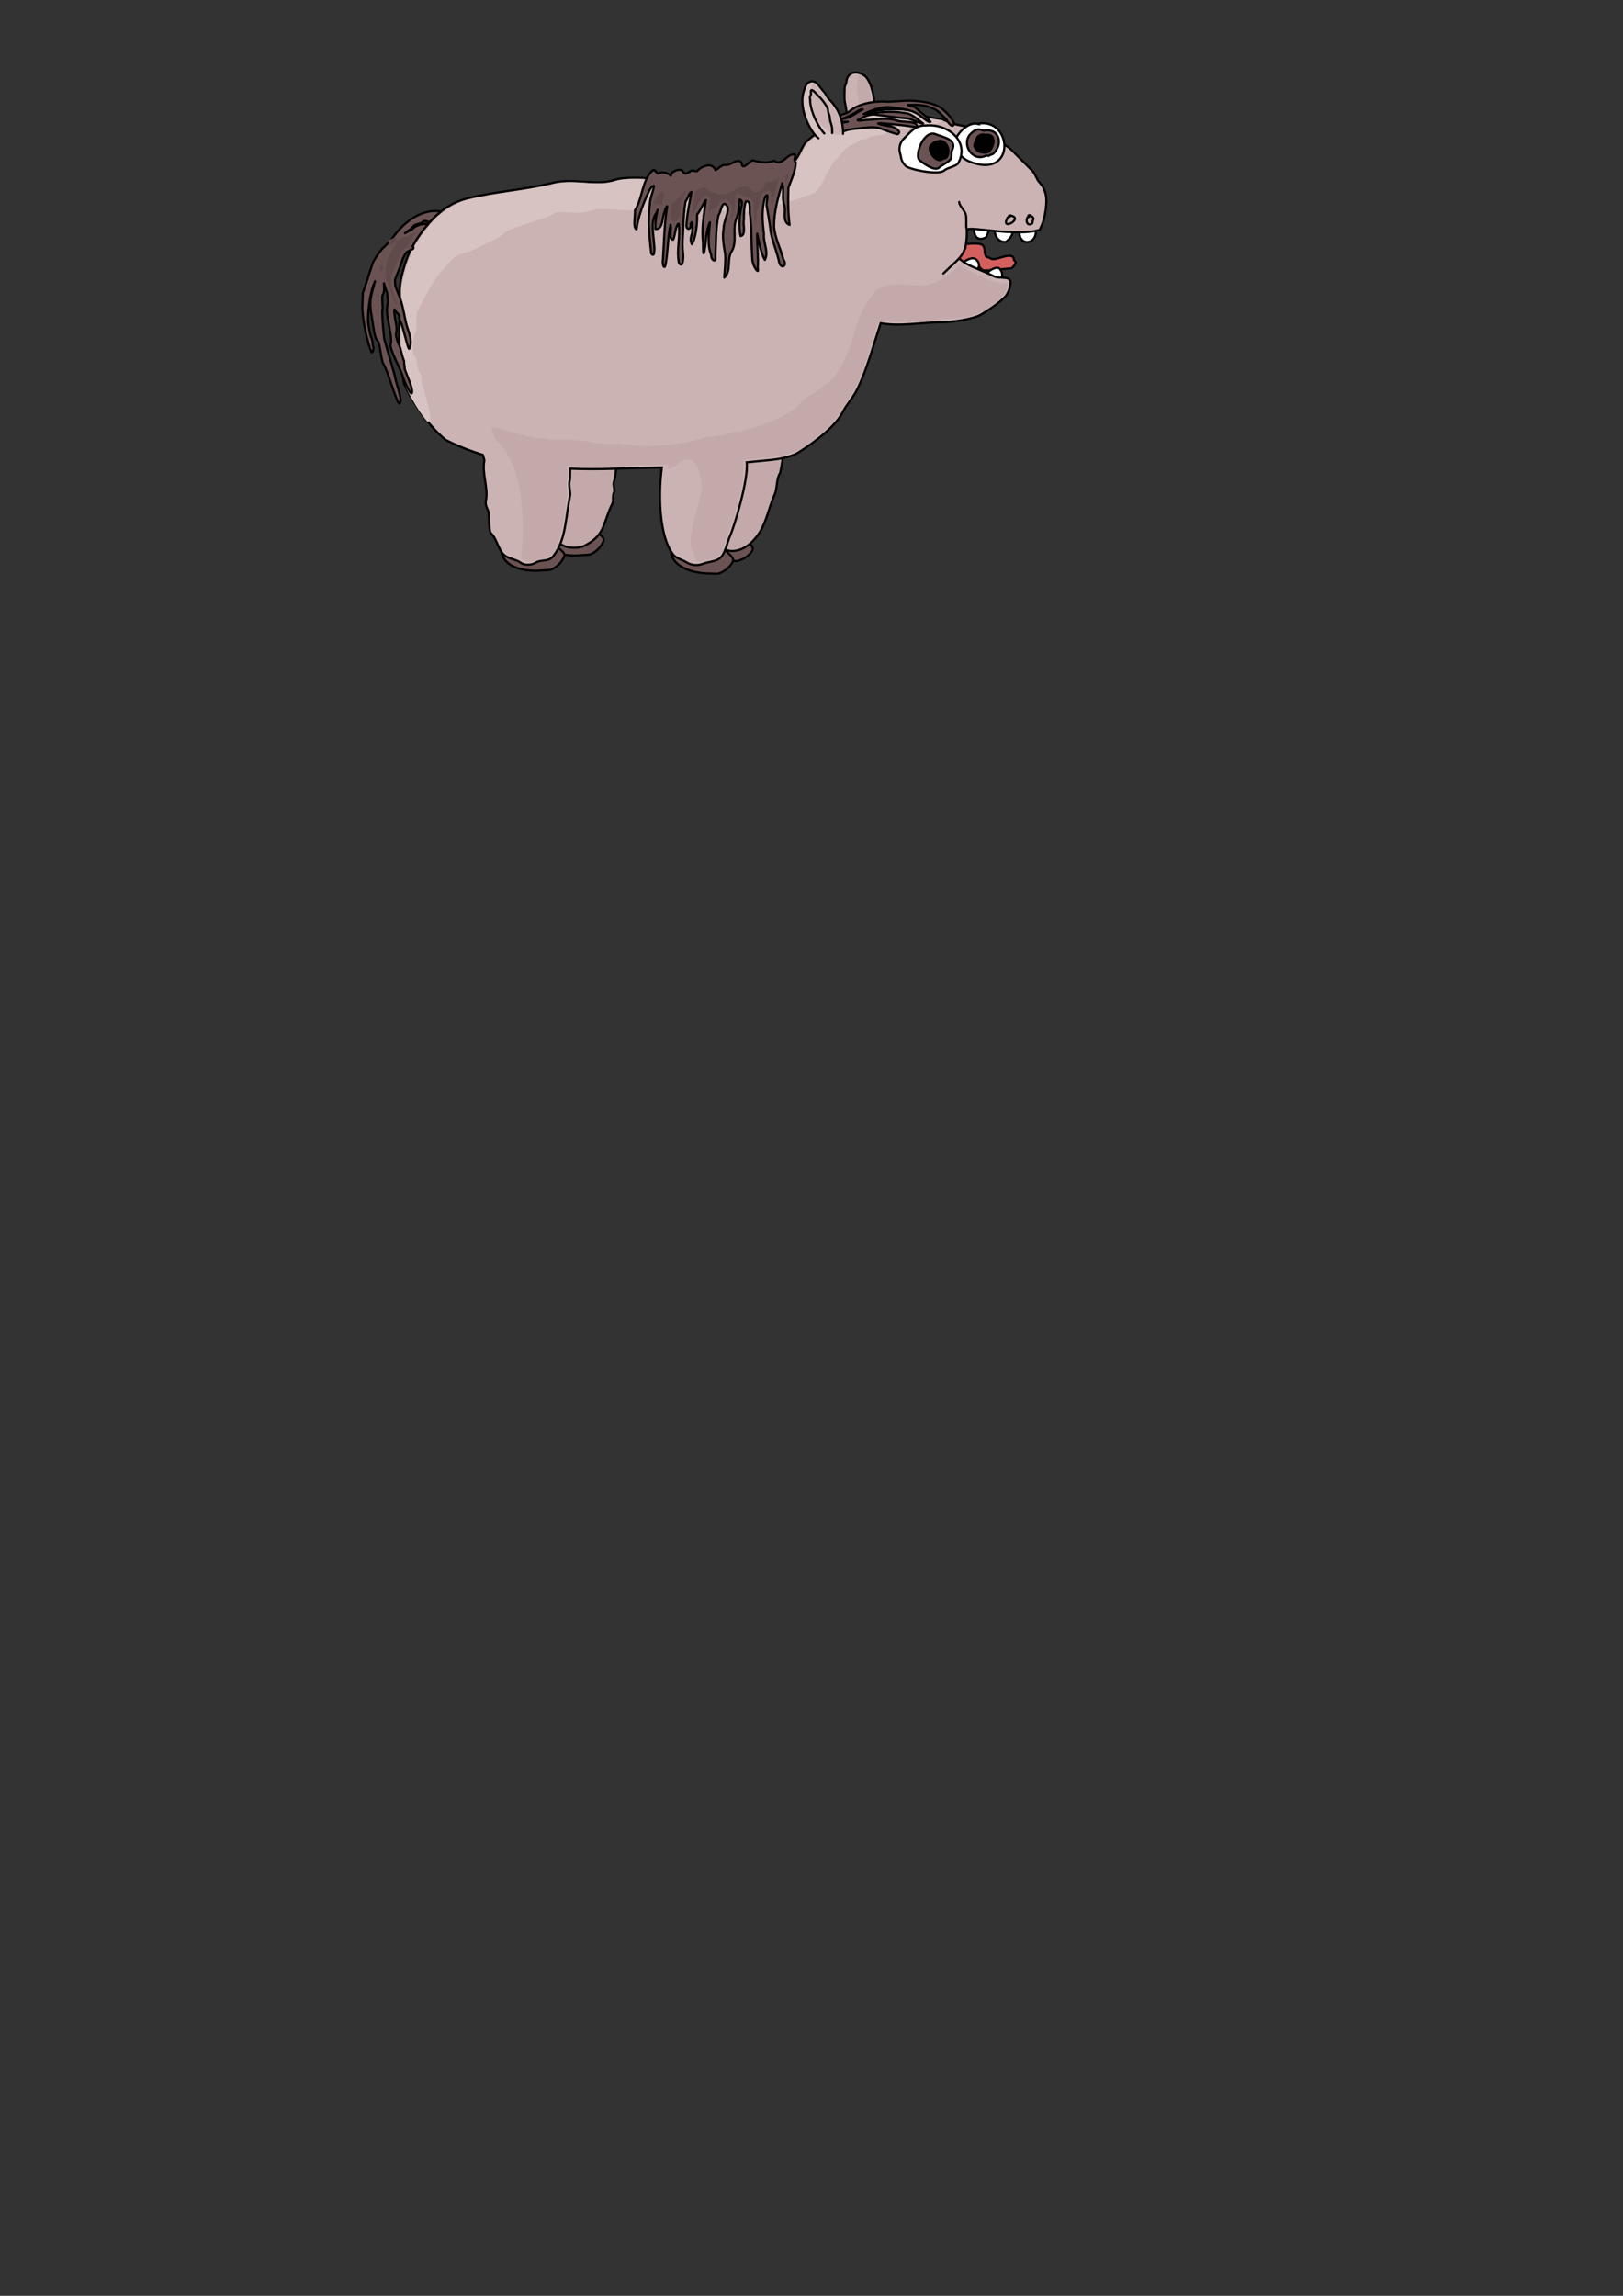 <?xml version="1.0" encoding="UTF-8" standalone="no"?>
<!-- Created with Inkscape (http://www.inkscape.org/) -->

<svg
   xmlns:dc="http://purl.org/dc/elements/1.1/"
   xmlns:cc="http://creativecommons.org/ns#"
   xmlns:rdf="http://www.w3.org/1999/02/22-rdf-syntax-ns#"
   xmlns:svg="http://www.w3.org/2000/svg"
   xmlns="http://www.w3.org/2000/svg"
   xmlns:sodipodi="http://sodipodi.sourceforge.net/DTD/sodipodi-0.dtd"
   xmlns:inkscape="http://www.inkscape.org/namespaces/inkscape"
   width="744.094"
   height="1052.362"
   id="svg2"
   version="1.1"
   inkscape:version="0.48.1 r9760"
   sodipodi:docname="pony.svg">
  <rect width="100%" height="100%" fill="#333333" stroke="none"/>
  <defs
     id="defs4" />
  <sodipodi:namedview
     id="base"
     pagecolor="#ffffff"
     bordercolor="#666666"
     borderopacity="1.0"
     inkscape:pageopacity="0.0"
     inkscape:pageshadow="2"
     inkscape:zoom="2"
     inkscape:cx="345.15103"
     inkscape:cy="895.75831"
     inkscape:document-units="px"
     inkscape:current-layer="layer1"
     showgrid="false"
     inkscape:window-width="1364"
     inkscape:window-height="766"
     inkscape:window-x="0"
     inkscape:window-y="0"
     inkscape:window-maximized="0" />
  <g
     inkscape:label="Layer 1"
     inkscape:groupmode="layer"
     id="layer1">
    <path
       id="path4682"
       d="m 341.678,241.607 c -0.044,-0.05 -0.101,-0.089 -0.142,-0.141 -0.611,-0.755 -14.324,4.217 -16.279,1.8 -1.445,-1.786 -3.987,-2.252 -6.594,-4.216 -5.746,11.043 5.455,16.665 15.226,17.697 0.929,0.098 2.7,0.518 3.85,0.438 0.125,-0.03 0.258,-0.021 0.383,-0.054 0.872,-0.233 1.735,-0.548 2.552,-0.956 0.817,-0.408 1.585,-0.922 2.3,-1.548 0.715,-0.626 1.367,-1.36 1.934,-2.247 0.244,-0.381 0.268,-0.82 0.135,-1.274 -0.133,-0.455 -0.426,-0.924 -0.791,-1.435 -0.73,-1.022 -1.787,-2.147 -2.575,-3.289 -0.394,-0.571 -0.726,-1.156 -0.917,-1.731 -0.191,-0.575 -0.228,-1.143 -0.071,-1.704 0.13,-0.464 0.532,-0.897 0.99,-1.341 z"
       style="fill:#6c5353;fill-opacity:1;stroke:#000000;stroke-width:1px;stroke-linecap:butt;stroke-linejoin:miter;stroke-opacity:1"
       inkscape:connector-curvature="0" />
    <path
       inkscape:connector-curvature="0"
       style="fill:#6c5353;fill-opacity:1;stroke:#000000;stroke-width:1px;stroke-linecap:butt;stroke-linejoin:miter;stroke-opacity:1"
       d="m 271.306,238.045 c -0.053,-0.04 -0.117,-0.067 -0.168,-0.109 -0.752,-0.614 -13.155,7.065 -15.564,5.101 -1.78,-1.452 -4.364,-1.386 -7.318,-2.774 -3.359,11.987 8.757,15.192 18.532,14.198 0.93,-0.095 2.749,-0.047 3.858,-0.361 0.117,-0.055 0.248,-0.073 0.364,-0.131 0.806,-0.407 1.585,-0.892 2.302,-1.459 0.716,-0.567 1.362,-1.228 1.934,-1.987 0.572,-0.759 1.059,-1.612 1.432,-2.596 0.16,-0.423 0.094,-0.857 -0.13,-1.275 -0.224,-0.418 -0.607,-0.817 -1.069,-1.242 -0.924,-0.85 -2.189,-1.735 -3.195,-2.691 -0.503,-0.478 -0.948,-0.983 -1.253,-1.506 -0.305,-0.523 -0.458,-1.072 -0.419,-1.654 0.032,-0.481 0.337,-0.987 0.694,-1.515 z"
       id="path4680" />
    <path
       style="fill:#d35f5f;stroke:#000000;stroke-width:1px;stroke-linecap:butt;stroke-linejoin:miter;stroke-opacity:1"
       d="m 433.5,115.862 c 0.5,-0.667 0.833,-2.5 1.5,-2 0.667,0.5 -2.333,2 -1.5,2 1.69,0 2.445,-1.945 3,-2.5 1.156,-1.156 12.395,-2.605 14,-1 1.36,1.36 0.532,3.064 1.5,5 0.333,0.665 1.667,0.667 2,1 1.776,1.776 8.34,-2.66 10.5,-0.5 0.333,0.333 0.167,1.167 0.5,1.5 0.242,0.242 0.929,0.641 0.5,1.5 -0.391,0.783 -1.1,1.6 -1.5,2 -0.13,0.13 -12.977,1.523 -13.5,1 -1.542,-1.542 -2.815,-2.815 -4,-4 -1.434,-1.434 -4.68,1.5 -5.5,1.5 -1.676,0 -6.663,1.337 -6,2"
       id="path4385"
       inkscape:connector-curvature="0" />
    <path
       style="fill:#ccb3b3;fill-opacity:1;stroke:#000000;stroke-width:1px;stroke-linecap:round;stroke-linejoin:miter;stroke-opacity:1"
       d="m 389.5,55.612 c -1.443,-2.471 -1.308,-5.234 -2,-8 -0.578,-2.314 -0.25,-5.069 -0.25,-7.5 0,-0.528 0.29,-1.08 0.5,-1.5 0.434,-0.869 0.306,-2.112 0.75,-3 1.523,-3.045 4.826,-2.949 7.75,-1 3.526,2.351 5.53,13.161 4.25,17 -0.59,1.769 -0.447,5.224 -1.5,5.75"
       id="path4303"
       inkscape:connector-curvature="0" />
    <path
       style="fill:#c3a9a9;fill-opacity:1;stroke:none"
       d="m 393.841,34.159 c 1.205,-0.168 2.055,1.348 3.536,2.828 0.248,0.248 0.414,1.122 0.707,1.414 0.493,0.493 0.308,1.722 0.707,2.121 0.173,0.173 0.176,3.887 0.354,4.419 0.875,2.624 0.583,5.729 -0.53,7.955 -0.653,1.305 -0.486,2.608 -1.414,3.536 -0.301,0.301 -2.121,-4.038 -2.121,-4.95 0,-0.71 -1.22,-4.031 -1.591,-4.773 -0.141,-0.283 0.141,-0.778 0,-1.061 -0.361,-0.722 -0.005,-1.778 -0.354,-2.475 -1.123,-2.246 0.267,-6.816 0.707,-9.016 z"
       id="path4813"
       inkscape:connector-curvature="0" />
    <path
       style="fill:#ffffff;stroke:#000000;stroke-width:1px;stroke-linecap:butt;stroke-linejoin:miter;stroke-opacity:1"
       d="m 440.5,121.862 c -0.951,-0.336 4.081,-4.459 6.5,-3.25 1.462,0.731 2.6,3.15 1.25,4.5 -0.667,0.667 -0.727,1.977 -1.25,2.5"
       id="path4258"
       inkscape:connector-curvature="0" />
    <path
       style="fill:#ffffff;stroke:#000000;stroke-width:1px;stroke-linecap:butt;stroke-linejoin:miter;stroke-opacity:1"
       d="m 452,126.362 c -1.214,-0.491 4.554,-4.946 6.25,-3.25 1.682,1.682 1.513,4.237 0.25,5.5"
       id="path4260"
       inkscape:connector-curvature="0" />
    <path
       style="fill:#ffffff;stroke:#000000;stroke-width:1px;stroke-linecap:butt;stroke-linejoin:miter;stroke-opacity:1"
       d="m 446.437,103.853 c 0.021,0.507 -0.283,6.441 3.958,5.564 0.692,-0.143 1.571,-0.458 1.857,-0.894 0.913,-1.39 0.941,-3.541 1.293,-4.862"
       id="path4157"
       inkscape:connector-curvature="0" />
    <path
       style="fill:#ffffff;stroke:#000000;stroke-width:1px;stroke-linecap:butt;stroke-linejoin:miter;stroke-opacity:1"
       d="m 467.453,105.121 c -1.195,8.475 8.891,7.225 7.253,-0.474"
       id="path4161"
       inkscape:connector-curvature="0"
       sodipodi:nodetypes="cc" />
    <path
       style="fill:#ffffff;stroke:#000000;stroke-width:1px;stroke-linecap:butt;stroke-linejoin:miter;stroke-opacity:1"
       d="m 457,104.362 c -0.083,0.333 0.083,1.083 -0.25,1 -0.333,-0.083 0.493,-1.243 0.25,-1 -2.264,2.264 0.419,6.5 3.25,6.5 0.153,0 0.903,0.097 1,0 1.259,-1.259 1.797,-1.344 2.75,-3.25 0.254,-0.508 0.5,-3.37 0.5,-2.5"
       id="path4174"
       inkscape:connector-curvature="0" />
    <path
       style="fill:#c3a9a9;fill-opacity:1;stroke:#000000;stroke-width:1px;stroke-linecap:butt;stroke-linejoin:miter;stroke-opacity:1"
       d="m 246.429,196.648 c -0.544,3.243 -1.531,23.98 2.143,35 1.413,4.24 0.157,8.885 2.143,12.857 1.626,3.251 5.319,4.445 7.857,5.714 2.324,1.162 6.962,1.162 9.286,0 9.819,-4.909 8.477,-10.525 12.857,-19.286 0.717,-1.435 -0.042,-3.488 0.714,-5 0.664,-1.327 -0.473,-3.58 0,-5 1.084,-3.252 1.504,-9.136 0,-12.143 -1.348,-2.696 1.576,-7.71 -0.714,-10 -1.03,-1.03 -34.286,-0.961 -34.286,-2.143 0,-1.214 2.381,-0.476 3.571,-0.714"
       id="path3160"
       inkscape:connector-curvature="0" />
    <path
       id="path4678"
       d="m 253.306,245.045 c -0.053,-0.04 -0.117,-0.067 -0.168,-0.109 -0.752,-0.614 -13.155,7.065 -15.564,5.101 -1.78,-1.452 -4.364,-1.386 -7.318,-2.774 -3.359,11.987 8.757,15.192 18.532,14.198 0.93,-0.095 2.749,-0.047 3.858,-0.361 0.117,-0.055 0.248,-0.073 0.364,-0.131 0.806,-0.407 1.585,-0.892 2.302,-1.459 0.716,-0.567 1.362,-1.228 1.934,-1.987 0.572,-0.759 1.059,-1.612 1.432,-2.596 0.16,-0.423 0.094,-0.857 -0.13,-1.275 -0.224,-0.418 -0.607,-0.817 -1.069,-1.242 -0.924,-0.85 -2.189,-1.735 -3.195,-2.691 -0.503,-0.478 -0.948,-0.983 -1.253,-1.506 -0.305,-0.523 -0.458,-1.072 -0.419,-1.654 0.032,-0.481 0.337,-0.987 0.694,-1.515 z"
       style="fill:#6c5353;fill-opacity:1;stroke:#000000;stroke-width:1px;stroke-linecap:butt;stroke-linejoin:miter;stroke-opacity:1"
       inkscape:connector-curvature="0" />
    <path
       style="fill:#c3a9a9;fill-opacity:1;stroke:#000000;stroke-width:1px;stroke-linecap:butt;stroke-linejoin:miter;stroke-opacity:1"
       d="m 323.963,201.938 c -1.087,4.52 -0.961,9.224 -1.481,14.209 -0.754,7.232 -1.013,15.276 0.547,22.32 3.717,16.784 16.98,18.527 25.28,5.507 3.113,-4.884 4.246,-11.557 6.824,-17.243 1.302,-2.872 0.717,-7.068 2.457,-9.798 0.501,-0.786 2.969,-17.185 2.561,-17.687 -0.789,-0.973 -3.695,0.124 -4.337,0.266 -2.867,0.635 -6.369,-1.597 -9.236,-0.962 -2.058,0.456 -5.341,-0.721 -7.178,-0.03 -5.008,1.884 -9.884,1.841 -15.437,3.419 z"
       id="path3175"
       inkscape:connector-curvature="0" />
    <path
       style="fill:#6c5353;fill-opacity:1;stroke:#000000;stroke-width:1px;stroke-linecap:butt;stroke-linejoin:miter;stroke-opacity:1"
       d="M 331.656 247 C 331.608 246.955 331.547 246.922 331.5 246.875 C 330.813 246.188 317.698 252.573 315.5 250.375 C 313.876 248.751 311.299 248.554 308.5 246.875 C 303.946 258.46 315.675 262.875 325.5 262.875 C 326.434 262.875 328.24 263.107 329.375 262.906 C 329.497 262.863 329.629 262.859 329.75 262.812 C 330.593 262.489 331.418 262.085 332.188 261.594 C 332.957 261.102 333.667 260.51 334.312 259.812 C 334.958 259.115 335.529 258.316 336 257.375 C 336.202 256.971 336.18 256.532 336 256.094 C 335.82 255.656 335.479 255.22 335.062 254.75 C 334.229 253.811 333.06 252.803 332.156 251.75 C 331.704 251.224 331.313 250.677 331.062 250.125 C 330.812 249.573 330.715 249.012 330.812 248.438 C 330.893 247.962 331.247 247.49 331.656 247 z "
       id="path4665" />
    <path
       style="fill:#ccb3b3;stroke:#000000;stroke-width:1px;stroke-linecap:butt;stroke-linejoin:miter;stroke-opacity:1;fill-opacity:1"
       d="m 408.219,50.094 c -14.319,0.388 -30.859,7.203 -38.75,15.094 -1.77,1.77 -2.937,6.374 -5.438,8.875 C 359.541,78.553 355.615,82.986 351.438,87 339.104,83.126 322.172,82.375 310,82.375 c -4.57,0 -13.305,-0.932 -20.188,-0.875 -3.128,0.026 -5.851,0.273 -7.656,0.875 -9.01,3.003 -19.343,-0.906 -28.594,1.406 -12.975,3.244 -26.694,4.009 -39.281,7.156 -13.128,3.282 -20.288,14.208 -23.938,19.844 -4.014,6.198 -7.266,17.689 -7.062,22.781 0.104,2.591 -0.179,11.757 -0.281,19.156 -0.083,6.027 0.934,17.755 2.344,23.281 2.324,5.121 9.035,17.459 18.938,25.625 5.536,2.837 11.274,5.089 17.062,6.875 0.278,0.873 0.625,1.773 0.719,2.594 -1.202,6.194 1.963,12.556 0.688,18.594 -0.449,2.126 1.154,3.931 1.344,5.594 0.166,1.458 -0.008,8.399 1.062,9.25 2.422,1.926 3.362,7.815 6.188,10.062 1.871,1.488 5.691,1.981 7.562,3.469 1.352,1.075 4.79,1.062 6.469,-0.031 2.71,-1.765 6.012,-0.24 8.281,-3.094 5.932,-7.46 5.633,-17.894 7.656,-27.469 0.454,-2.149 -0.857,-5.099 -0.094,-7.188 0.132,-0.363 0.179,-2.678 0.188,-5.438 14.097,0.568 26.049,-0.294 32.875,-0.344 2.374,-0.017 5.591,-0.089 9.156,-0.188 -1.807,13.401 -0.996,32.263 5.281,40 1.306,1.61 4.399,2.42 6.094,3.5 1.997,1.273 4.877,1.584 7.094,0.75 3.369,-1.268 6.066,-1.029 8.188,-2.75 2.437,-1.977 3.37,-7.443 4.656,-10.281 1.968,-4.342 8.475,-25.831 7.594,-33.625 12.638,-1.305 15.861,-1.071 22.656,-3.844 9.437,-5.79 18.338,-13.082 21.438,-19.281 1.749,-3.497 4.647,-6.481 6.406,-10 4.568,-9.136 7.446,-20.183 10.719,-30 0.068,-0.202 0.131,-0.414 0.188,-0.625 9.115,1.628 19.004,-0.438 27.781,-0.438 4.884,0 14.761,-1.432 18.25,-3.531 2.509,-1.509 7.387,-4.512 10.969,-8.094 1.527,-1.527 2.677,-4.974 2.562,-7 -0.553,-2.731 -5.069,-1.175 -7.594,-2.438 -7.047,-3.524 -12.426,-4.582 -16.625,-8.781 2.258,-1.553 0.618,-3.502 3.219,-3.656 0.914,-0.914 -0.815,-5.497 0.531,-6.844 0.476,-0.476 0.243,-1.68 0.719,-2.156 1.546,-1.546 22.758,3.474 33.188,0.094 0.147,-0.431 0.301,-0.852 0.5,-1.25 1.332,-2.664 2.242,-7.048 2.406,-10.719 0.394,-3.712 -0.858,-7.483 -3.094,-9.719 -1.258,-1.258 -1.868,-3.931 -3.406,-5.469 l -9.562,-9.562 c -2.27,-2.27 -6.33,-3.58 -8.875,-6.125 -4.863,-4.863 -14.587,-3.887 -20.438,-6.812 -3.324,-1.662 -7.679,-1.121 -10.938,-2.75 -4.276,-2.138 -9.522,-2.964 -15.125,-2.812 z"
       id="path3089"
       inkscape:connector-curvature="0"
       sodipodi:nodetypes="csscssssssssccccsscsscssccscsssssccssscssscsccsscccsssssssc" />
    <path
       style="fill:#d8c3c3;fill-opacity:1;stroke:none"
       d="M 409.219 50.594 C 407.429 50.642 405.619 50.792 403.781 51.031 C 401.943 51.27 400.063 51.592 398.219 52 C 394.531 52.817 390.893 53.943 387.438 55.312 C 383.982 56.682 380.728 58.308 377.844 60.062 C 376.402 60.94 375.048 61.839 373.812 62.781 C 372.577 63.724 371.455 64.701 370.469 65.688 C 369.584 66.573 368.857 68.159 368.031 69.844 C 367.618 70.686 367.176 71.564 366.688 72.375 C 366.199 73.186 365.656 73.937 365.031 74.562 C 360.541 79.053 356.615 83.486 352.438 87.5 C 349.354 86.531 345.981 85.771 342.469 85.156 C 338.957 84.541 335.304 84.086 331.656 83.75 C 328.008 83.414 324.367 83.193 320.875 83.062 C 317.383 82.932 314.043 82.875 311 82.875 C 308.715 82.875 305.397 82.632 301.781 82.406 C 298.166 82.18 294.254 81.972 290.812 82 C 289.248 82.013 287.797 82.078 286.5 82.219 C 285.203 82.359 284.059 82.574 283.156 82.875 C 282.03 83.25 280.882 83.502 279.719 83.688 C 278.556 83.873 277.378 83.985 276.188 84.031 C 273.807 84.123 271.37 84 268.938 83.844 C 266.505 83.687 264.067 83.494 261.656 83.5 C 259.246 83.506 256.875 83.703 254.562 84.281 C 251.319 85.092 248.026 85.735 244.719 86.312 C 241.411 86.89 238.094 87.411 234.781 87.906 C 231.469 88.401 228.165 88.873 224.906 89.438 C 221.647 90.002 218.428 90.651 215.281 91.438 C 213.64 91.848 212.084 92.376 210.625 93 C 209.166 93.624 207.818 94.338 206.531 95.125 C 205.244 95.912 204.031 96.788 202.906 97.688 C 201.782 98.587 200.722 99.507 199.75 100.469 C 197.806 102.392 196.171 104.382 194.781 106.25 C 193.392 108.118 192.256 109.872 191.344 111.281 C 190.34 112.831 189.397 114.722 188.531 116.75 C 187.757 118.563 187.043 120.487 186.438 122.406 C 186.366 122.634 186.287 122.867 186.219 123.094 C 186.209 123.126 186.197 123.155 186.188 123.188 C 186.101 123.461 186.02 123.727 185.938 124 C 185.293 126.142 184.776 128.235 184.438 130.125 C 184.099 132.015 183.949 133.696 184 134.969 C 184.104 137.56 183.821 146.725 183.719 154.125 C 183.677 157.138 183.924 161.593 184.344 165.969 C 184.764 170.345 185.357 174.643 186.062 177.406 C 186.644 178.687 187.514 180.433 188.625 182.438 C 189.736 184.442 191.084 186.69 192.688 189.062 C 193.67 190.516 194.907 192.016 196.062 193.5 C 196.47 193.157 196.879 192.902 197.281 192.5 C 197.914 191.867 194.572 178.612 193.75 176.969 C 192.996 175.461 193.712 171.962 192.344 170.594 C 190.913 169.163 191.528 164.841 190.219 163.531 C 188.78 162.093 189.115 155.114 190.219 152.906 C 191.695 149.953 190.128 145.306 191.625 142.312 C 196.516 132.53 199.325 126.862 207.906 118.281 C 210.083 116.105 213.789 116.012 216.375 114.719 C 220.874 112.469 228.864 109.323 231.938 106.25 C 233.933 104.255 251.538 100.264 255.062 97.219 C 260.827 97.243 267.733 98.009 270 96.875 C 274.253 94.748 283.134 96.375 288 96.375 L 325.5 96.375 C 327.93 96.375 344.503 97.373 345.5 96.875 C 346.828 96.211 348.727 97.011 350 96.375 C 354.24 94.255 371.99 89.885 374 87.875 C 378.237 83.638 379.337 77.038 383.5 72.875 C 384.91 71.465 386.541 69.334 387.5 68.375 C 389.453 66.422 392.392 65.983 394 64.375 C 394.863 63.512 397.284 64.091 398 63.375 C 399.871 61.504 403.053 62.598 405.5 61.375 C 413.375 57.438 425.002 59.802 432.5 55.219 C 431.612 55.025 430.694 54.913 429.781 54.781 C 428.826 54.643 427.887 54.486 426.969 54.281 C 426.05 54.077 425.158 53.814 424.344 53.406 C 423.275 52.872 422.149 52.407 420.969 52.031 C 419.788 51.656 418.554 51.384 417.281 51.156 C 414.735 50.701 412.02 50.518 409.219 50.594 z "
       id="path4763" />
    <path
       style="fill:#ffffff;fill-opacity:1;stroke:#000000;stroke-width:1;stroke-linecap:butt;stroke-linejoin:miter;stroke-miterlimit:4;stroke-opacity:1;stroke-dasharray:none"
       d="m 448.121,56.743 c -3.972,-0.872 -8.927,3.801 -10.214,7.66 -0.321,0.964 0.192,1.426 0.426,2.128 1.497,4.492 2.8,6.466 7.66,8.086 19.947,6.649 17.973,-21.043 2.128,-17.874 z"
       id="path3318"
       inkscape:connector-curvature="0" />
    <path
       style="fill:#ffffff;stroke:#000000;stroke-width:1px;stroke-linecap:butt;stroke-linejoin:miter;stroke-opacity:1"
       d="m 424.52,57.527 c -5.125,-0.223 -7.363,3.421 -10.125,6.021 -1.65,1.553 -2.445,4.279 -1.778,6.5 0.729,2.431 0.217,3.493 2.532,5.952 1.624,1.725 15.305,4.457 17.788,2.12 1.39,-1.308 5.578,-1.837 6.431,-3.421 5.274,-9.797 -4.621,-18.137 -14.848,-17.171 z"
       id="path3290"
       inkscape:connector-curvature="0" />
    <path
       style="fill:#6c5353;stroke:#000000;stroke-width:1px;stroke-linecap:butt;stroke-linejoin:miter;stroke-opacity:1"
       d="m 428.5,61.362 c -5.072,-1.431 -9.285,9.715 -7,12 0.561,0.561 6.943,5.557 9,3.5 0.982,-0.982 3.615,-2.115 5,-3.5 1.235,-1.235 0.309,-3.119 1,-4.5 2.512,-5.024 -4.017,-5.907 -8,-7.5 z"
       id="path4101"
       inkscape:connector-curvature="0" />
    <path
       style="fill:#6c5353;stroke:#000000;stroke-width:1px;stroke-linecap:butt;stroke-linejoin:miter;stroke-opacity:1"
       d="m 451,59.862 c -1.335,-0.137 -2.687,-1.813 -6,1.5 -4.486,4.486 0.747,13.126 7,10 0.302,-0.151 1.269,0.231 1.5,0 0.5,-0.5 1.5,-0.5 2,-1 4.85,-4.85 2.182,-11.836 -4.5,-10.5 z"
       id="path4116"
       inkscape:connector-curvature="0" />
    <path
       style="fill:#ccb3b3;fill-opacity:1;stroke:#000000;stroke-width:1px;stroke-linecap:round;stroke-linejoin:miter;stroke-opacity:1"
       d="m 432.5,125.362 c 7.602,-7.602 11.035,-7.894 10.75,-20.25 -0.244,-0.758 -0.25,-1.297 -0.25,-2 0,-1.902 0.188,-4.123 -0.5,-5.5 -0.931,-1.862 -2.75,-3.564 -2.75,-5"
       id="path4131"
       inkscape:connector-curvature="0"
       sodipodi:nodetypes="cc" />
    <path
       style="fill:#000000;stroke:#000000;stroke-width:1px;stroke-linecap:butt;stroke-linejoin:miter;stroke-opacity:1"
       d="m 429.75,64.862 c -0.474,-0.044 -1.43,0.18 -2.75,1.5 -2.708,2.708 2.787,8.963 5.25,6.5 0.239,-0.239 1.214,-0.214 1.5,-0.5 2.494,-2.494 0.341,-9.236 -4,-7.5 z"
       id="path4176"
       inkscape:connector-curvature="0" />
    <path
       style="fill:#000000;stroke:#000000;stroke-width:1px;stroke-linecap:butt;stroke-linejoin:miter;stroke-opacity:1"
       d="m 451.5,61.862 c 0.025,-0.467 -2.69,-0.37 -3.5,1.25 -0.31,0.619 -1.888,3.612 -1,4.5 0.343,0.343 0.817,1.409 1.5,1.75 1.081,0.541 4.001,0.999 5,0 2.585,-2.585 3.392,-8.578 -2,-7.5 z"
       id="path4178"
       inkscape:connector-curvature="0" />
    <path
       style="fill:#6c5353;stroke:#000000;stroke-width:1px;stroke-linecap:round;stroke-linejoin:round;stroke-opacity:1"
       d="m 417.196,46.144 c -4.215,-0.022 -8.412,0.722 -12.63,0.377 -5.442,0.059 -11.252,1.16 -15.476,4.81 -1.379,1.073 -4.017,0.778 -4.535,2.693 1.072,1.063 3.281,-0.307 4.593,-0.881 3.436,-1.407 5.096,-3.429 6.401,-2.954 -2.512,1.155 -5.533,3.713 -8.304,4.119 -0.983,0.051 -4.273,1.693 -1.483,1.514 7.96,0.024 -2.457,-0.361 -3.073,2.845 0.419,2.01 3.008,1.952 4.547,1.362 1.876,-0.724 3.857,-0.879 5.829,-1.112 3.303,-0.41 6.717,-0.893 10.01,-0.262 2.739,1.084 5.514,2.084 8.35,2.884 2.251,-0.952 -0.838,-2.956 -2.065,-3.349 -2.216,-0.698 -4.71,-0.536 -6.816,-1.613 1.456,-0.258 4.868,0.283 7.068,0.407 3.184,0.366 6.377,0.572 9.511,1.248 2.453,0.485 1.067,-1.952 -0.507,-1.964 -2.672,-0.792 -5.593,-0.157 -8.191,-1.3 -4.614,-1.12 -9.368,-0.124 -14.029,0.067 -1.152,0.235 -4.928,0.566 -2.144,-0.539 2.407,-1.289 5.14,-2.473 7.923,-1.82 4.603,0.534 9.185,1.318 13.81,1.597 2.525,0.436 4.686,2.107 7.245,2.356 -2.696,-1.901 -5.148,-4.677 -8.664,-4.877 -6.196,-1.074 -12.496,-0.226 -18.673,0.55 4.264,-1.985 8.957,-3.933 13.752,-2.945 4.357,0.516 9.104,0.994 12.561,3.986 1.247,0.799 3.474,2.968 4.37,2.507 -1.617,-2.692 -4.568,-4.103 -6.651,-6.364 -0.901,-0.831 -3.452,-0.99 -3.677,-1.389 3.707,-0.071 7.585,-0.209 11.017,1.431 2.788,0.843 4.528,3.333 6.624,5.175 0.512,1.261 3.221,4.837 3.522,1.731 -1.43,-2.944 -3.826,-5.356 -6.425,-7.28 -4.205,-2.281 -9.08,-2.853 -13.788,-3.011 z"
       id="path4469"
       inkscape:connector-curvature="0"
       sodipodi:nodetypes="cccccccccccccccccccccccccccccccccccc" />
    <path
       style="fill:#d8c3c3;stroke:#000000;stroke-width:1px;stroke-linecap:round;stroke-linejoin:miter;stroke-opacity:1;fill-opacity:1"
       d="m 375.25,63.362 c -3.419,-2.32 -9.41,-13.52 -6.75,-21.5 0.549,-1.646 0.905,-3.453 2.5,-4.25 3.172,-1.586 4.873,2.623 6.75,4.5 0.904,0.904 1.346,2.346 2.25,3.25 4.52,4.52 6.5,9.557 6.5,16"
       id="path4301"
       inkscape:connector-curvature="0" />
    <path
       style="fill:none;stroke:#000000;stroke-width:1px;stroke-linecap:butt;stroke-linejoin:miter;stroke-opacity:1"
       d="m 463.5,98.862 c -0.333,0.083 -0.917,0.583 -1,0.25 -0.083,-0.333 1.243,-0.493 1,-0.25 -0.966,0.966 -1.25,0.25 -1.75,1.25 -2.995,5.99 7.652,-0.07 1.75,-1.25 z"
       id="path4318"
       inkscape:connector-curvature="0" />
    <path
       style="fill:none;stroke:#000000;stroke-width:1px;stroke-linecap:butt;stroke-linejoin:miter;stroke-opacity:1"
       d="m 472.5,98.862 c -0.333,0 -1,0.333 -1,0 0,-0.333 1.236,-0.236 1,0 -1.387,1.387 -0.862,-0.276 -1.5,1 -1.043,2.087 0.723,4.027 2.25,2.5 0.322,-0.322 0.068,-0.885 0.25,-1.25 0.593,-1.185 0.231,-1.511 -1,-2.25 z"
       id="path4320"
       inkscape:connector-curvature="0" />
    <path
       style="fill:#6c5353;fill-opacity:1;stroke:#000000;stroke-width:1px;stroke-linecap:round;stroke-linejoin:round;stroke-opacity:1"
       d="m 363.5,70.781 c -3.197,0.347 -5.117,5.571 -8.594,2.906 -3.295,1.322 -6.639,0.666 -9.688,-0.188 -1.848,0.302 -4.92,5.175 -5.188,1.219 -1.964,-2.76 -4.784,1.391 -7.562,0.906 -1.822,-0.339 -4.487,3.219 -4.594,2.125 -1.45,-3.654 -6.63,-1.387 -8.25,0.719 -2.241,0.016 -2.066,-0.926 -3.75,0.5 -1.098,0.583 -2.333,0.947 -2.938,-0.625 -1.828,-1.291 -3.413,0.093 -4.844,0.719 -0.177,0.5 -0.373,1.001 -0.562,1.5 -1.312,-1.342 -3.847,-2.005 -5.812,-1.031 -0.857,-0.394 -1.274,-1.406 -2.219,-1.656 -5.171,4.225 -4.83,13.11 -8.375,18.531 0.135,2.507 -1.045,8.02 0.719,8.75 0.627,-5.252 2.553,-10.269 4.562,-15.125 0.876,-1.435 1.989,-5.095 3.406,-4.812 -0.41,2.966 -1.908,5.731 -1.906,8.812 -0.908,7.345 -0.144,14.742 0.625,22.062 1.846,2.865 1.573,-3.327 1.312,-4.562 -0.237,-4.703 -1.774,-9.925 1.188,-14.125 0.179,-0.391 0.328,-0.807 0.5,-1.219 -0.767,2.843 -1.203,5.752 -1.062,8.781 3.696,0.368 3.014,-5.517 4.25,-7.969 0.217,-1.243 1.696,-4.145 0.969,-1.188 -1.164,7.683 -1.239,15.48 -1.75,23.219 -0.453,1.747 0.654,5.526 1.312,1.781 1.011,-5.902 0.879,-11.955 2.156,-17.812 0.635,0.704 -1.048,7.13 1.25,6.844 0.953,-2.089 1.108,-6.837 2.5,-7.281 0.875,6 -1.141,12.107 0.156,18.062 1.971,2.687 2.055,-3.183 1.844,-4.594 -0.561,-4.39 0.124,-8.757 0.125,-13.156 0.15,-3.477 0.42,-6.972 1,-10.406 1.427,-2.133 1.658,-4.259 2.75,-4.438 -1.123,6.189 -1.824,8.846 -2.344,15.125 -0.099,2.681 2.395,1.992 1.938,-0.281 0.98,-3.418 0.869,2.675 0.719,3.688 -0.202,1.413 -1.282,2.936 -0.156,5.406 2.004,-3.071 2.6,-10.509 2.375,-13.562 1.741,-2.047 4.027,-7.505 4.094,-6.625 -0.981,6.503 -2.093,13.097 -1.312,19.688 -0.062,1.417 -0.063,7.35 0.688,3.281 0.805,-4.287 0.561,-8.851 2.469,-12.875 -0.388,4.994 -1.43,10.312 0.625,15.094 -0.322,2.104 2.401,3.866 1.844,0.75 0.375,-6.347 0.105,-12.772 1.406,-19.031 1.307,-1.6 1.7,-8.073 4.25,-3.812 0.457,3.268 -1.791,6.275 -1.844,9.594 -0.682,3.915 -0.058,7.869 0.656,11.719 0.316,3.686 -0.178,7.385 -0.375,11.062 3.515,-3.282 0.882,-8.74 3.625,-12.438 2.292,-4.531 0.013,-9.777 1.844,-14.406 1.455,-3.722 1.253,-4.887 1.594,-8.969 1.391,0.756 0.932,1.307 0.969,2.5 -1.095,4.657 -1.51,9.597 -0.562,14.281 2.643,-0.468 0.999,-5.18 1.5,-7.469 0.006,-2.811 0.059,-5.663 0.875,-8.375 2.112,-0.522 1.72,1.914 1.812,5.219 1.001,5.941 0.676,15.179 1.219,21.625 0.228,2.951 3.276,7.153 2.469,3.719 0.379,-5.278 -0.437,-10.564 -0.25,-15.844 0.918,4.079 1.453,8.347 3.5,12.062 1.935,-3.722 -0.826,-7.84 -0.406,-11.781 -0.705,-5.642 -1.169,-11.512 0.531,-17.031 2.215,-3.11 0.134,3.18 0.781,4.375 0.66,3.976 1.422,7.929 1.812,11.938 1.027,4.823 3.051,9.379 4,14.219 1.599,2.826 3.444,0.247 1.844,-1.719 -1.315,-5.174 -3.978,-10.065 -4.344,-15.438 -0.046,-6.759 1.876,-13.32 3.75,-19.75 0.992,3.252 -0.313,6.865 0.969,10.156 0.905,2.677 -1.206,7.597 2.406,8.969 -0.703,-5.656 -0.764,-11.371 -0.531,-17.062 1.343,-3.78 3.231,-7.476 3.375,-11.562 -1.495,-0.74 0.527,-3.557 -0.688,-3.688 -0.225,-0.024 -0.443,-0.023 -0.656,0 z M 299.969,78 c 1.002,0.871 0.99,0.43 0,0 z"
       id="path4702"
       inkscape:connector-curvature="0"
       sodipodi:nodetypes="scccccccccccccccccccccccccccccccccccccccccccccccccccccccccccccccccccccccccccscc" />
    <path
       style="fill:#c3a9a9;fill-opacity:1;stroke:none"
       d="m 440.113,121.551 c -0.209,-0.042 -0.403,0.017 -0.594,0.25 -5.25,5.09 -11.996,10.17 -19.906,8.969 -6.81,-0.215 -15.786,-2.164 -19.906,4.906 -5.353,6.24 -7.462,14.231 -9.344,21.969 -3.453,6.785 -5.435,14.779 -12.344,18.969 -3.75,3.357 -8.681,4.844 -11.781,8.969 -7.347,7.11 -17.618,9.068 -26.906,12.281 -4.962,0.142 -9.144,2.52 -14.25,2.25 -13.352,4.012 -27.743,5.758 -41.531,3.062 -6.744,1.428 -13.146,-1.4 -19.906,-1.281 -4.132,-0.929 -8.506,0.467 -12.719,-0.781 -7.985,-0.075 -15.475,-2.846 -23.062,-5.031 -0.868,1.4e-4 -1.701,-0.117 -2.531,-0.219 0.107,0.525 0.202,1.187 0.312,1.656 0.404,1.709 0.842,2.998 1.344,3.5 1.251,1.251 2.374,2.543 3.406,3.906 1.032,1.364 1.981,2.791 2.812,4.281 0.831,1.491 1.539,3.055 2.188,4.688 0.648,1.632 1.236,3.337 1.719,5.125 0.483,1.788 0.884,3.635 1.219,5.594 0.335,1.958 0.576,4.013 0.781,6.156 0.411,4.287 0.594,8.949 0.594,14.062 0,1.886 -0.419,4.964 -0.625,7.969 -0.082,1.198 -0.085,2.337 -0.062,3.438 2.604,1.641 5.543,1.475 8.188,-0.125 3.636,0.036 6.73,-1.504 7.719,-5.125 3.498,-7.846 4.18,-16.927 5.094,-25.312 -0.866,-4.049 0.648,-8.072 0.094,-12.188 15.438,0.713 30.875,-0.349 46.312,-0.531 -0.079,0.742 -0.142,1.53 -0.219,2.281 0.526,-0.285 0.956,-0.652 1.5,-0.906 1.329,-0.622 2.605,-1.198 3.406,-2 0.326,-0.326 1.281,-0.921 2.375,-1.312 0.547,-0.196 1.119,-0.338 1.688,-0.375 0.569,-0.037 1.116,0.011 1.594,0.25 0.886,0.443 1.651,1.206 2.281,2.156 0.63,0.95 1.134,2.093 1.531,3.312 0.397,1.219 0.688,2.531 0.875,3.781 0.187,1.25 0.281,2.456 0.281,3.5 0,1.284 -0.466,3.314 -1.125,5.75 -0.659,2.436 -1.511,5.271 -2.25,8.156 -0.739,2.885 -1.384,5.807 -1.625,8.438 -0.121,1.315 -0.144,2.568 -0.031,3.688 0.113,1.119 0.363,2.102 0.781,2.938 0.608,1.216 1.281,3.064 1.938,4.781 1.728,0.205 3.475,0.139 5.188,-0.812 4.969,0.148 7.256,-4.152 8.031,-8.469 4.2,-11.877 8.914,-24.392 8.25,-37.281 10.531,-1.288 22.234,-0.509 30.562,-8.281 7.339,-4.775 12.83,-11.346 16.969,-18.812 7.898,-10.928 10.155,-24.627 14.625,-37.156 12.186,2.082 24.661,-0.252 36.906,-0.844 8.311,-0.783 16.389,-5.618 21.25,-12.188 0.859,-1.73 1.551,-4.417 -1.5,-3.594 -6.289,-0.725 -11.968,-4.394 -17.594,-7.031 -0.67,-0.186 -1.373,-1.248 -2,-1.375 z"
       id="path4731"
       inkscape:connector-curvature="0" />
    <path
       style="fill:#ccb3b3;fill-opacity:1;stroke:none"
       d="m 385.938,61.676 c -0.02,-1.454 -0.11,-2.867 -0.344,-4.188 -0.256,-1.449 -0.658,-2.81 -1.188,-4.125 -0.53,-1.315 -1.179,-2.573 -2,-3.781 -0.821,-1.208 -1.807,-2.37 -2.938,-3.5 -0.904,-0.904 -1.346,-2.346 -2.25,-3.25 -0.939,-0.939 -1.819,-2.474 -2.875,-3.562 -0.528,-0.544 -1.115,-0.987 -1.75,-1.188 -0.131,-0.041 -0.301,0.083 -0.438,0.062 -1.024,5.71 0.266,12.126 2.625,16.844 0.72,1.44 2.598,3.13 3.531,4.062 0.26,0.26 0.891,0.391 1.219,0.719 1.185,1.185 4.039,2.588 6.406,1.906 z"
       id="path4785"
       inkscape:connector-curvature="0" />
    <path
       style="fill:none;stroke:#000000;stroke-width:1px;stroke-linecap:round;stroke-linejoin:round;stroke-opacity:1"
       d="m 377.949,61.175 c -2.167,-2.055 -6.541,-9.758 -6.541,-15.556 0,-0.669 -0.349,-1.242 0.177,-1.768 0.471,-0.471 -0.118,-2.003 0.354,-2.475 0.491,-0.491 2.337,1.63 2.652,1.945 1.745,1.745 3.472,3.586 4.773,6.187 0.363,0.726 0.173,1.761 0.53,2.475 0.256,0.512 0.53,1.354 0.53,1.945 0,1.662 1.061,3.453 1.061,5.127 0,0.733 0.157,2.102 0,1.945"
       id="path4811"
       inkscape:connector-curvature="0" />
    <path
       style="fill:#6c5353;fill-opacity:1;stroke:#000000;stroke-width:1px;stroke-linecap:round;stroke-linejoin:round;stroke-opacity:1"
       d="m 199.281,96.719 c -1.229,0.032 -2.418,0.186 -3.594,0.469 -6.933,1.668 -12.782,7.36 -16.656,13.219 -1.051,0.897 -2.012,1.838 -2.875,2.812 -0.923,0.289 -4.401,5.552 -4.903,6.553 -0.865,1.728 -2.283,7.193 -4.912,14.568 -0.049,1.453 -0.187,4.578 -0.219,6 -0.128,5.713 2.495,17.929 4.312,21.156 0.23,0.409 1.382,-1.801 0.477,-3.062 -0.063,-1.531 -0.069,-2.352 -0.636,-3.587 -0.622,-1.355 -1.201,-4.937 -1.403,-6.414 -0.495,-3.615 0.508,-14.23 3.062,-19.536 -1.739,6.478 -2.968,9.049 -1.403,16.79 0.513,2.536 0.98,9.523 2.688,10.656 0.907,0.602 1.565,9.291 2.656,10.688 1.564,2.002 6.173,18.143 7.188,17.938 1.909,-0.386 -1.32,-9.211 -1.656,-10.875 -0.781,-3.862 -3.195,-11.227 -5.25,-18.781 -0.627,-5.404 -1.135,-12.462 -0.812,-13.656 0.293,-1.084 -0.509,-5.637 0.188,-6.688 0.856,-1.29 0.502,-3.313 0.5,-5.094 0.439,1.475 0.939,2.957 1.469,4.406 0.115,1.104 0.218,2.283 0.344,3.531 0,0.808 -0.042,1.574 -0.25,2.344 -1.06,3.919 2.53,13.871 1.531,17.562 -0.674,2.492 4.974,12.118 5.5,14.719 0.021,0.103 0.23,0.554 0.281,0.719 0.639,2.032 3.297,7.965 3.875,7.094 1.037,-1.562 -2.751,-9.13 -3.312,-11.406 0.289,0.227 -0.464,-3.417 -0.186,-3.202 -0.834,-2.262 -1.416,-4.57 -1.658,-5.767 -0.028,-0.141 -0.208,-0.548 -0.281,-0.75 -0.576,-1.59 -2.19,-4.641 -1.688,-6.5 0.813,-3.006 -1.331,-7.96 -0.781,-10.812 0.572,0.962 1.125,1.709 1.562,2 0.395,0.262 0.519,0.968 0.656,1.719 0.147,0.807 0.272,1.651 0.594,2.062 0.898,1.15 3.398,13.038 3.916,12.257 1.226,-1.848 0.69,-5.472 -0.43,-8.455 -1.68,-4.476 -1.857,-9.666 -3.923,-15.208 -0.686,-1.841 -1.498,-3.578 -2.062,-5.5 -0.033,-0.813 -0.079,-1.585 -0.094,-2.375 0.958,-2.769 2.448,-5.872 3.125,-8.375 0.482,-1.783 1.321,-3.241 2.375,-4.531 0.713,-0.195 1.263,-0.573 1.844,-0.906 0.304,-0.175 0.72,-0.237 0.969,-0.469 0.31,-0.29 0.12,-0.68 -0.188,-1.062 -0.026,-0.032 -0.035,-0.061 -0.062,-0.094 0.064,-0.052 0.121,-0.105 0.188,-0.156 0.342,-0.624 0.644,-1.388 1,-1.938 0.912,-1.409 2.048,-3.163 3.438,-5.031 0.727,-0.978 1.72,-2.012 2.594,-3.031 -2.749,-0.437 -6.245,0.749 -7.438,2.438 -1.108,0.541 -2.208,1.134 -3.281,1.75 1.335,-1.087 3.114,-2.071 3.938,-3.312 0.59,-0.889 3.602,-0.977 4.219,-1.906 0.125,-0.189 0.277,-0.288 0.5,-0.344 0.101,-0.026 0.227,-0.058 0.344,-0.062 0.653,-0.027 1.587,0.287 2.469,0.562 0.571,-0.635 0.992,-1.249 1.625,-1.875 0.972,-0.962 2.032,-1.882 3.156,-2.781 0.097,-0.077 0.215,-0.142 0.312,-0.219 -0.561,-0.089 -1.137,-0.223 -1.688,-0.25 -0.416,-0.021 -0.84,-0.011 -1.25,0 z m -10.427,11.355 c -0.737,0.806 -1.53,2.498 -2.114,3.321 -1.472,1.183 -2.951,0.595 -3.194,0.551 0.691,-0.846 4.327,-3.167 5.308,-3.872 z"
       id="path4965"
       inkscape:connector-curvature="0"
       sodipodi:nodetypes="ccccscssccscssssccccccccscssccscscsccsssccscsccccsscccsscccssccsccccc" />
    <path
       style="fill:#614a4a;fill-opacity:1;stroke:none"
       d="m 357.188,80.344 c -1.002,2.383 -3.756,3.533 -6.094,3 -0.472,3.307 -4.818,7.02 -7.281,3.125 -1.325,-1.915 -4.749,-0.573 -6.469,0.125 -3.973,3.53 -9.622,3.252 -13.469,-0.281 -2.599,-0.896 -5.967,1.104 -5.281,4.25 -0.325,2.01 -2.1,9.752 -1,8.469 1.091,-3.112 2.833,-7.1 5.531,-9.344 4.472,-0.437 1.379,5.676 2,7.188 2.032,-1.399 4.16,-1.689 4.812,-4.375 3.477,-3.392 7.285,2.567 5.406,5.875 -0.716,4.081 1.536,-1.107 1.406,-2.5 0.804,-2.906 -1.092,-10.26 3.719,-6 2,0.52 5.321,0.68 5.156,3.906 0.055,3.853 0.249,5.927 0.688,9.438 1.212,-2.869 0.201,-3.15 0.344,-5.781 2.385,-3.07 0.484,-10.062 5.875,-9.938 2.736,0.848 -0.078,6.669 1.531,5.812 0.799,-4.3 2.786,-9.103 3.125,-12.969 z m 3.281,2.688 c 2.905,-3.813 -2.16,-4.446 0,0 z M 314.5,87 c -1.842,2.388 -4.791,4.993 -6.625,6.719 0.044,2.688 -1.521,6.701 1.312,7.875 4.378,-1.607 1.401,-7.754 3.781,-10.844 -0.035,-0.751 3.026,-4.684 1.531,-3.75 z m -11.469,1.719 c -1.095,-0.103 -3.702,2.905 -3.125,5.531 1.261,-1.6 3.439,-0.031 4.094,-0.688 -1.623,-2.35 3.389,-5.186 -1.406,-5.438 l 0.438,0.594 z"
       id="path5105"
       inkscape:connector-curvature="0" />
    <path
       style="fill:none;stroke:#000000;stroke-width:1px;stroke-linecap:butt;stroke-linejoin:miter;stroke-opacity:1"
       d="M 188.844 108.062 C 187.863 108.767 184.222 111.091 183.531 111.938 C 183.653 111.959 184.103 112.12 184.688 112.125 C 185.272 112.13 186.014 111.998 186.75 111.406 C 187.334 110.583 188.106 108.868 188.844 108.062 z "
       id="path5211" />
    <path
       style="fill:none;stroke:#000000;stroke-width:1px;stroke-linecap:butt;stroke-linejoin:miter;stroke-opacity:1"
       d="M 188.844 108.062 C 188.106 108.868 187.334 110.583 186.75 111.406 C 186.014 111.998 185.272 112.13 184.688 112.125 C 184.103 112.12 183.653 111.959 183.531 111.938 C 184.222 111.091 187.863 108.767 188.844 108.062 z "
       id="path5209" />
    <path
       style="fill:#614a4a;fill-opacity:1;stroke:none"
       d="m 196.156,99.125 c -2.723,0.679 2.685,-0.114 0,0 z m -4.875,6.594 c -2.839,3.663 -9.211,1.713 -10.344,7 -3.575,5.563 -6.293,12.794 -2.312,18.719 0.32,2.512 3.932,11.387 3.406,7.406 -2.091,-4.958 -4.497,-10.574 -1.125,-15.562 1.601,-3.525 1.932,-8.484 5.969,-10.219 0.58,-1.87 3.153,-5.303 4.406,-7.344 z m -13.094,4.375 c 0.741,5.297 7.836,-3.791 0,0 z m 1.094,1.688 c -0.05,1.942 1.602,-0.345 0,0 z m -5.25,10.312 c 0.808,5.231 3.065,-1.917 0,0 z m 7.375,37.656 c 0.196,0.357 -0.144,-0.421 0,0 z m 0.062,0.094 c 0.391,1.592 0.498,1.05 0,0 z"
       id="path5207"
       inkscape:connector-curvature="0" />
  </g>
</svg>
